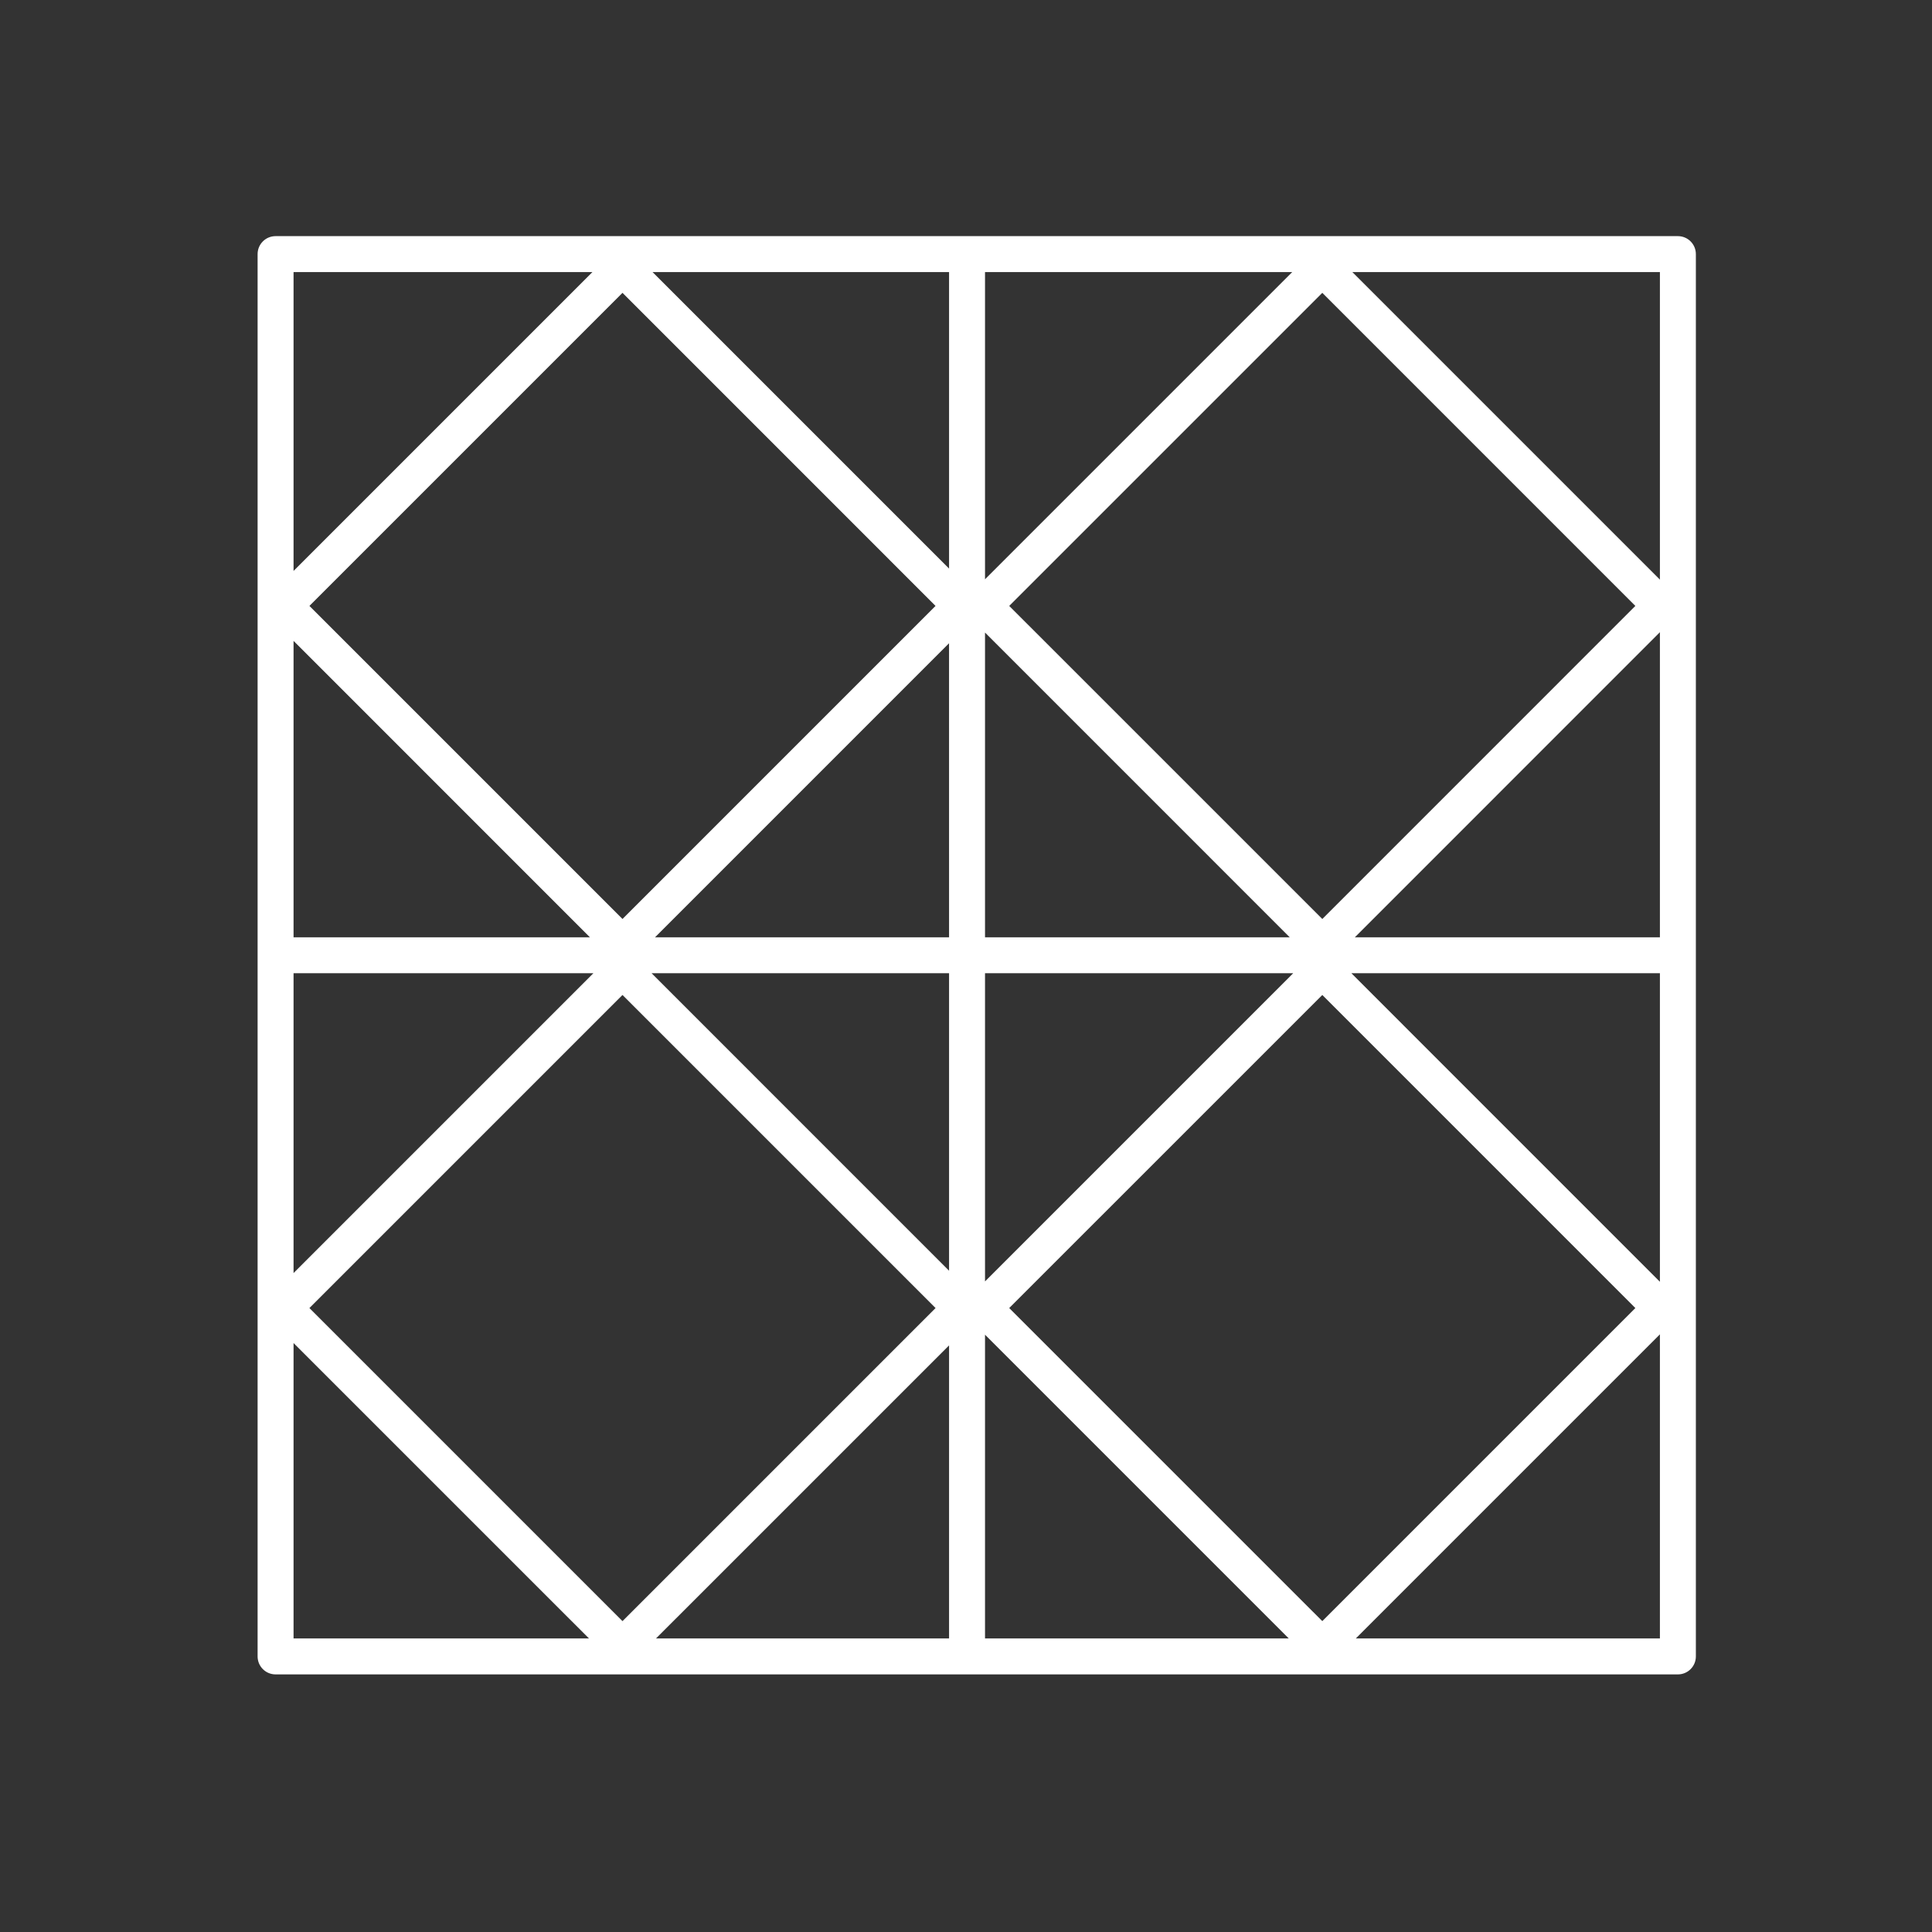 <svg width="90" height="90" viewBox="0 0 90 90" fill="none" xmlns="http://www.w3.org/2000/svg">
<rect x="0" y="0" width="90" height="90" fill="#333333" stroke="none"/>
<path d="M12.838 78H78.162C78.625 78 79 77.626 79 77.162V11.838C79 11.374 78.625 11 78.162 11H12.838C12.375 11 12 11.374 12 11.838V77.162C12 77.626 12.375 78 12.838 78ZM45.886 45.337H60.242L45.886 59.693V45.337ZM44.211 59.195L30.354 45.337H44.211V59.195ZM45.886 43.663V29.467L60.081 43.663H45.886ZM44.211 43.663H30.514L44.21 29.965L44.211 43.663ZM28.998 46.35L43.582 60.934L28.998 75.518L14.414 60.934L28.998 46.35ZM13.675 59.304V45.337H27.642L13.675 59.304ZM44.211 62.674V76.325H30.559L44.211 62.674ZM45.886 62.175L60.036 76.325H45.886V62.175ZM47.013 60.934L61.598 46.35L76.181 60.934L61.598 75.518L47.013 60.934ZM62.953 45.337H77.325V59.71L62.953 45.337ZM77.325 43.663H63.114L77.325 29.45V43.663ZM61.598 42.81L47.013 28.226L61.598 13.642L76.181 28.226L61.598 42.81ZM45.886 26.985V12.675H60.196L45.886 26.985ZM44.211 26.487L30.399 12.675H44.211V26.487ZM43.581 28.226L28.998 42.81L14.414 28.226L28.998 13.642L43.581 28.226ZM27.481 43.663H13.675V29.855L27.481 43.663ZM13.675 62.564L27.437 76.325H13.675V62.564ZM63.159 76.325L77.325 62.159V76.325H63.159ZM77.325 27.001L62.999 12.675H77.325V27.001ZM27.597 12.675L13.675 26.597V12.675H27.597Z" fill="white"/>
</svg>

